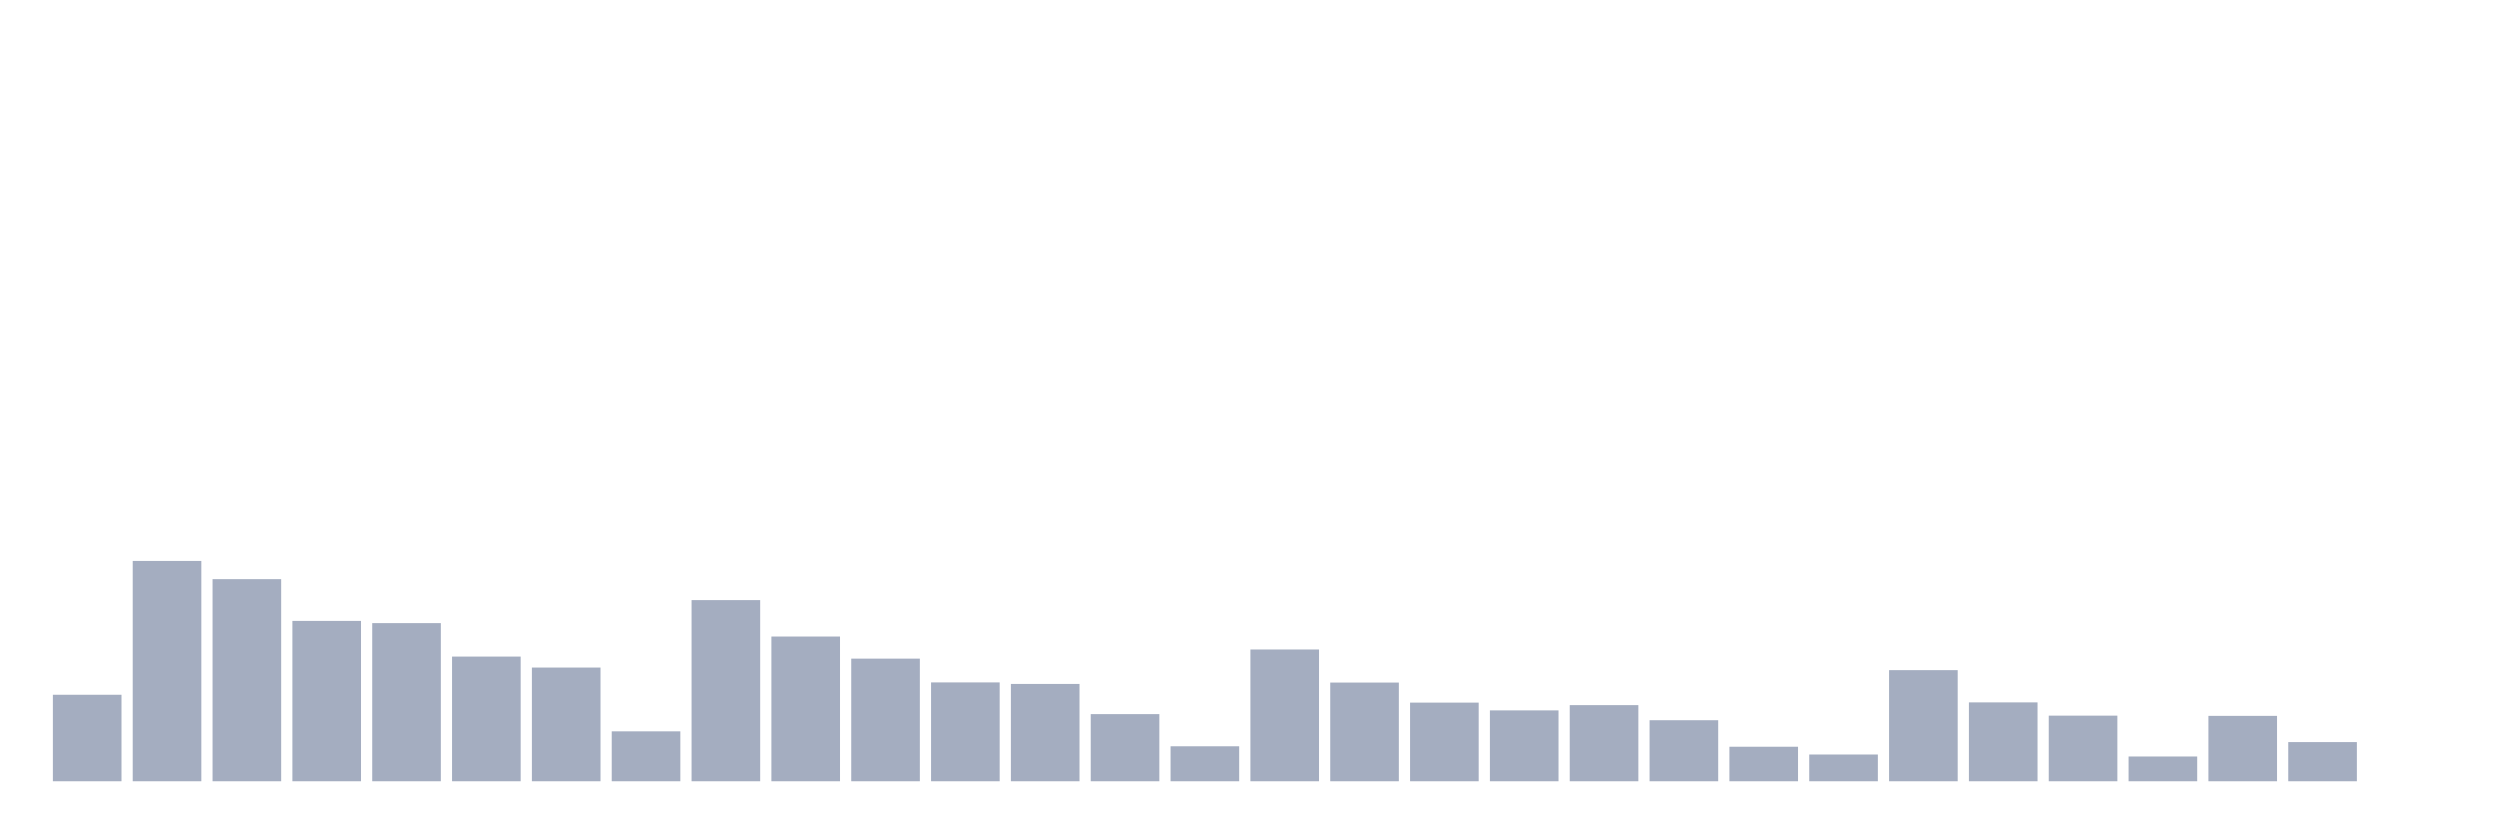 <svg xmlns="http://www.w3.org/2000/svg" viewBox="0 0 480 160"><g transform="translate(10,10)"><rect class="bar" x="0.153" width="13.175" y="123.393" height="16.607" fill="rgb(164,173,192)"></rect><rect class="bar" x="15.482" width="13.175" y="97.699" height="42.301" fill="rgb(164,173,192)"></rect><rect class="bar" x="30.81" width="13.175" y="101.196" height="38.804" fill="rgb(164,173,192)"></rect><rect class="bar" x="46.138" width="13.175" y="109.214" height="30.786" fill="rgb(164,173,192)"></rect><rect class="bar" x="61.466" width="13.175" y="109.638" height="30.362" fill="rgb(164,173,192)"></rect><rect class="bar" x="76.794" width="13.175" y="116.062" height="23.938" fill="rgb(164,173,192)"></rect><rect class="bar" x="92.123" width="13.175" y="118.169" height="21.831" fill="rgb(164,173,192)"></rect><rect class="bar" x="107.451" width="13.175" y="130.416" height="9.584" fill="rgb(164,173,192)"></rect><rect class="bar" x="122.779" width="13.175" y="105.219" height="34.781" fill="rgb(164,173,192)"></rect><rect class="bar" x="138.107" width="13.175" y="112.214" height="27.786" fill="rgb(164,173,192)"></rect><rect class="bar" x="153.436" width="13.175" y="116.457" height="23.543" fill="rgb(164,173,192)"></rect><rect class="bar" x="168.764" width="13.175" y="121.022" height="18.978" fill="rgb(164,173,192)"></rect><rect class="bar" x="184.092" width="13.175" y="121.315" height="18.685" fill="rgb(164,173,192)"></rect><rect class="bar" x="199.42" width="13.175" y="127.109" height="12.891" fill="rgb(164,173,192)"></rect><rect class="bar" x="214.748" width="13.175" y="133.284" height="6.716" fill="rgb(164,173,192)"></rect><rect class="bar" x="230.077" width="13.175" y="114.701" height="25.299" fill="rgb(164,173,192)"></rect><rect class="bar" x="245.405" width="13.175" y="121.051" height="18.949" fill="rgb(164,173,192)"></rect><rect class="bar" x="260.733" width="13.175" y="124.9" height="15.1" fill="rgb(164,173,192)"></rect><rect class="bar" x="276.061" width="13.175" y="126.392" height="13.608" fill="rgb(164,173,192)"></rect><rect class="bar" x="291.39" width="13.175" y="125.383" height="14.617" fill="rgb(164,173,192)"></rect><rect class="bar" x="306.718" width="13.175" y="128.28" height="11.72" fill="rgb(164,173,192)"></rect><rect class="bar" x="322.046" width="13.175" y="133.372" height="6.628" fill="rgb(164,173,192)"></rect><rect class="bar" x="337.374" width="13.175" y="134.864" height="5.136" fill="rgb(164,173,192)"></rect><rect class="bar" x="352.702" width="13.175" y="118.666" height="21.334" fill="rgb(164,173,192)"></rect><rect class="bar" x="368.031" width="13.175" y="124.856" height="15.144" fill="rgb(164,173,192)"></rect><rect class="bar" x="383.359" width="13.175" y="127.402" height="12.598" fill="rgb(164,173,192)"></rect><rect class="bar" x="398.687" width="13.175" y="135.245" height="4.755" fill="rgb(164,173,192)"></rect><rect class="bar" x="414.015" width="13.175" y="127.446" height="12.554" fill="rgb(164,173,192)"></rect><rect class="bar" x="429.344" width="13.175" y="132.479" height="7.521" fill="rgb(164,173,192)"></rect><rect class="bar" x="444.672" width="13.175" y="140" height="0" fill="rgb(164,173,192)"></rect></g></svg>